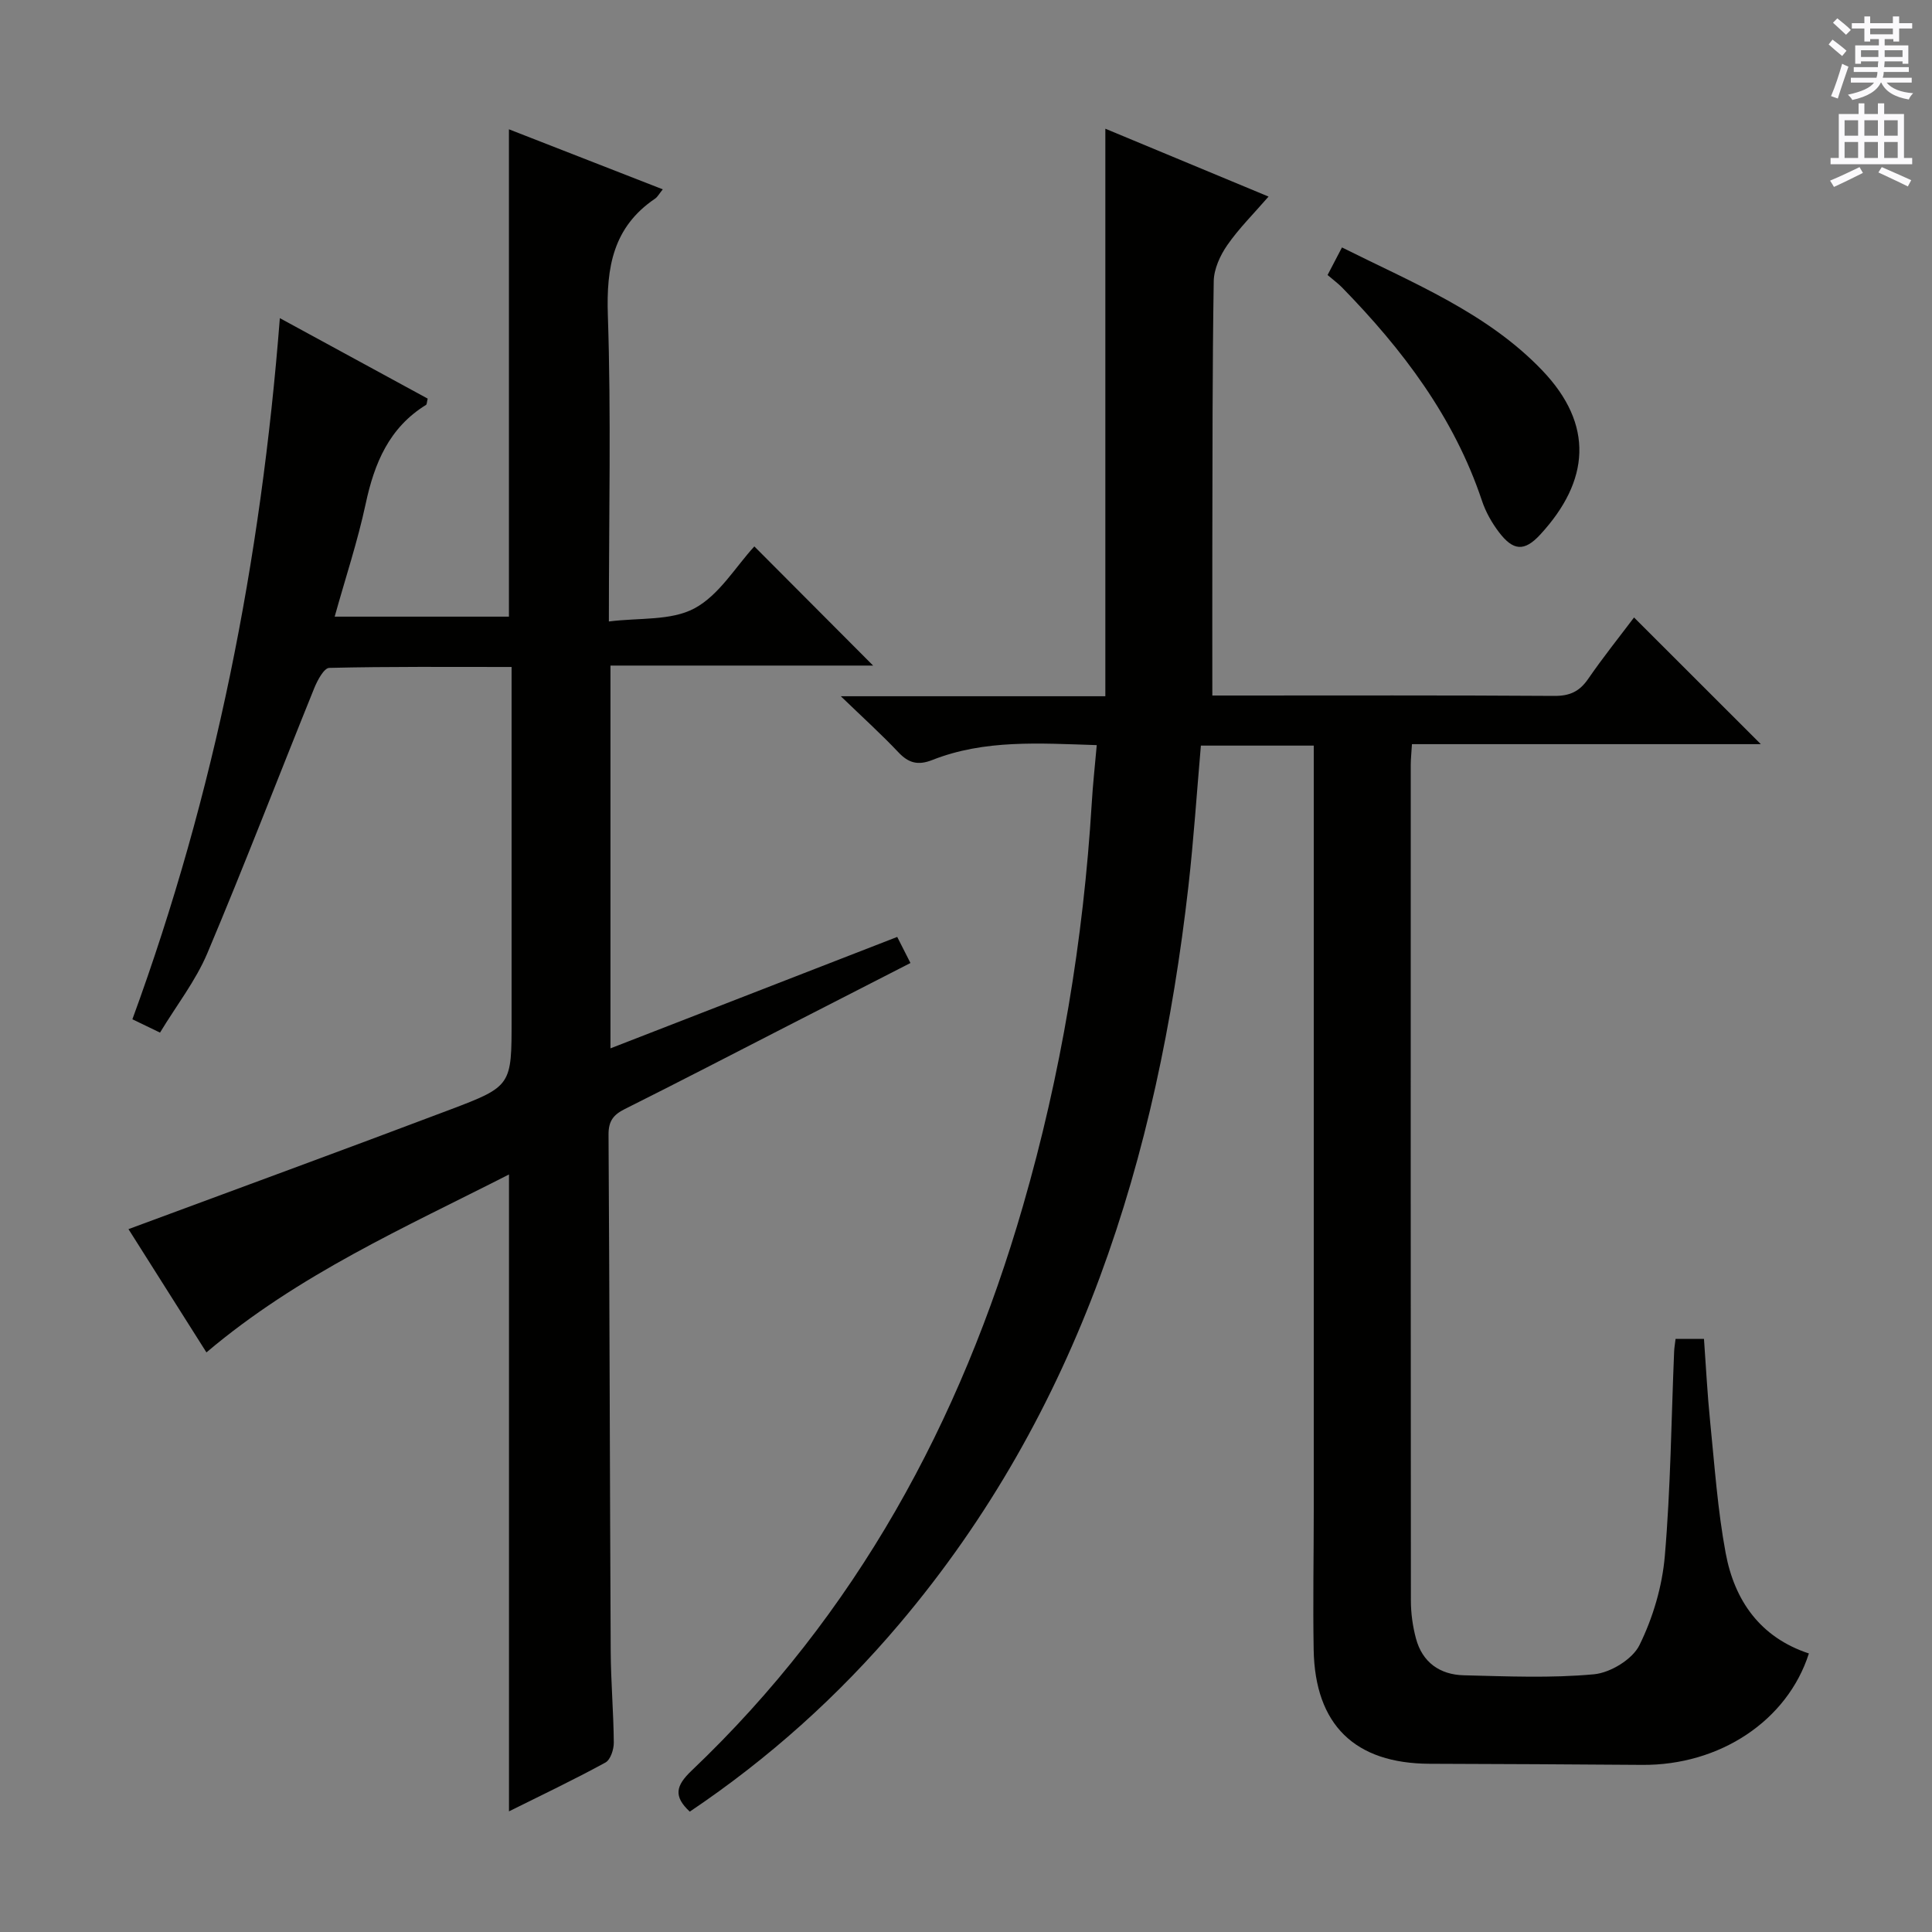<svg enable-background="new 0 0 400 400" viewBox="0 0 400 400" xmlns="http://www.w3.org/2000/svg"><rect x="0" y="0" width="400" height="400" fill="#808080" stroke="none"/><g fill="#010100"><path d="m227.07 154.27c-11.93-.38-23.23-1.19-34.05 3.08-2.95 1.16-4.9.65-7.02-1.6-3.5-3.7-7.28-7.13-11.92-11.6h54.77c0-39.22 0-78.03 0-117.5 11.38 4.73 22.21 9.24 33.79 14.05-3.12 3.6-6.16 6.61-8.55 10.06-1.48 2.13-2.76 4.94-2.8 7.46-.29 18.16-.25 36.32-.29 54.49-.02 10.26 0 20.53 0 31.29h3.83c22.33 0 44.66-.07 66.99.08 3.21.02 5.21-.93 7-3.53 3.09-4.49 6.51-8.75 9.49-12.71 8.86 8.86 17.49 17.47 26.25 26.23-23.82 0-47.87 0-72.23 0-.1 1.76-.25 3.05-.25 4.33-.01 57.66-.02 115.32.03 172.98 0 2.62.37 5.32 1.05 7.85 1.32 4.95 4.96 7.5 9.9 7.62 8.99.22 18.05.62 26.97-.21 3.39-.32 7.96-3.1 9.4-6.03 2.79-5.66 4.71-12.14 5.25-18.42 1.21-14.07 1.34-28.23 1.93-42.35.03-.8.18-1.6.3-2.64h5.88c.41 5.69.7 11.45 1.28 17.17.92 9.07 1.54 18.22 3.21 27.17 1.83 9.86 7.17 17.48 17.23 20.79-4.44 13.92-18.45 23.2-34.53 23.07-14.66-.12-29.32-.18-43.98-.23-15.48-.05-23.74-8.04-24.02-23.61-.17-9.66.02-19.33.02-28.99.01-50.66 0-101.32 0-151.98 0-1.97 0-3.94 0-6.22-7.96 0-15.53 0-23.37 0-.85 9.76-1.49 19.5-2.59 29.19-6.4 56.17-22.55 108.58-59.82 152.64-12.64 14.94-27.1 27.92-43.41 38.88-3.4-3.17-2.92-5.35.38-8.49 34.05-32.38 55.67-72.15 68.61-116.93 7.87-27.21 12.5-55.01 14.23-83.29.23-3.91.66-7.82 1.04-12.1z"/><path d="m105.38 375.02c0-44.05 0-87.59 0-131.86-21.51 10.97-43.54 20.67-62.64 36.84-5.37-8.5-10.9-17.24-16.14-25.52 22.44-8.32 44.52-16.4 66.5-24.71 12.89-4.87 12.82-5.05 12.82-18.73 0-22.33 0-44.65 0-66.98 0-1.79 0-3.59 0-5.97-12.89 0-25.33-.11-37.76.19-1.08.03-2.44 2.57-3.09 4.17-7.4 18.29-14.47 36.73-22.14 54.9-2.42 5.73-6.39 10.8-9.8 16.44-2.1-1.01-3.67-1.77-5.72-2.76 17.16-46.85 26.63-95.05 30.53-145.16 10.53 5.73 20.62 11.23 30.61 16.66-.19.74-.16 1.19-.35 1.3-7.64 4.72-10.69 12.06-12.49 20.47-1.66 7.76-4.18 15.33-6.42 23.37h36.08c0-33.47 0-66.85 0-100.9 10.53 4.11 21.04 8.21 31.85 12.43-.76.94-1.08 1.58-1.6 1.93-8.69 5.89-10.11 14.21-9.77 24.17.69 20.62.21 41.28.21 63.37 6.24-.8 12.86-.11 17.71-2.71 5.11-2.73 8.53-8.62 12.41-12.83 8.26 8.29 16.34 16.4 24.59 24.67-17.78 0-35.92 0-54.38 0v79.25c19.82-7.7 39.48-15.34 59.37-23.07.89 1.75 1.69 3.34 2.74 5.4-8.62 4.42-17 8.71-25.38 13-11.24 5.76-22.45 11.58-33.75 17.23-2.37 1.18-3.39 2.48-3.38 5.28.22 35.65.27 71.3.45 106.96.03 6.32.59 12.63.64 18.94.01 1.41-.68 3.55-1.73 4.12-6.51 3.56-13.22 6.75-19.97 10.11z"/><path d="m274.86 56.94c1.09-2.08 1.91-3.66 2.98-5.71 14.73 7.37 30.03 13.51 41.45 25.44 10.79 11.27 9.86 22.88-.4 34.01-3.29 3.57-5.6 3.38-8.55-.5-1.48-1.95-2.75-4.2-3.52-6.52-5.78-17.29-16.45-31.33-28.98-44.16-.81-.82-1.76-1.52-2.98-2.56z"/></g><path d="m378.6 9.2.8-1c.9.7 1.9 1.4 2.9 2.3l-.9 1.1c-1.1-.9-2-1.7-2.8-2.4zm.5 10.7c.9-2.1 1.6-4.3 2.3-6.7.4.2.8.4 1.3.6-.7 2.1-1.5 4.3-2.2 6.6zm.4-15.2.9-.9c1 .8 2 1.6 2.8 2.4l-1 1c-1-.9-1.9-1.8-2.7-2.5zm12.5-1.3h1.2v1.4h2.7v1.1h-2.7v2.7h-1.2v-.5h-1.8v1.3h4.9v3.8h-1.2v-.5h-3.7c0 .4-.1.9-.1 1.2h5.1v1h-5.2c0 .5-.1.9-.2 1.2h6v1h-5.2c1.1 1.3 2.9 2 5.5 2.2-.4.4-.7.8-.9 1.3-2.9-.5-4.8-1.6-5.7-3.5h-.1c-.8 1.7-2.7 2.9-5.9 3.6-.2-.4-.6-.8-.9-1.1 2.8-.6 4.6-1.4 5.4-2.5h-4.8v-1h5.3c.1-.3.2-.7.2-1.2h-4.9v-1h5c0-.4 0-.8.1-1.2h-3.6v.5h-1.2v-3.8h4.9v-1.3h-1.8v.5h-1.2v-2.7h-2.6v-1.1h2.6v-1.4h1.2v1.4h4.7v-1.4zm-6.7 8.4h3.6c0-.4 0-.9 0-1.4h-3.6zm1.9-4.7h4.7v-1.2h-4.7zm6.7 3.3h-3.7v1.4h3.7z" fill="#fbfafc"/><path d="m384.7 21.4h1.3v2.2h2.8v-2.2h1.3v2.2h4.1v9.1h1.7v1.3h-16.9v-1.3h1.7v-9.1h4.1v-2.2zm.3 13.2.7 1.2c-1.8.9-3.8 1.9-6 2.9-.2-.4-.5-.8-.8-1.3 2.4-1 4.4-2 6.1-2.8zm-3.1-6.5h2.8v-3.2h-2.8zm0 4.6h2.8v-3.3h-2.8zm4.1-4.6h2.8v-3.2h-2.8zm0 4.6h2.8v-3.3h-2.8zm3.6 1.9c2.1.9 4.1 1.8 6.1 2.7l-.7 1.3c-2.2-1.1-4.2-2-6.1-2.9zm3.3-9.7h-2.8v3.2h2.8zm-2.8 7.8h2.8v-3.3h-2.8z" fill="#fbfafc"/></svg>